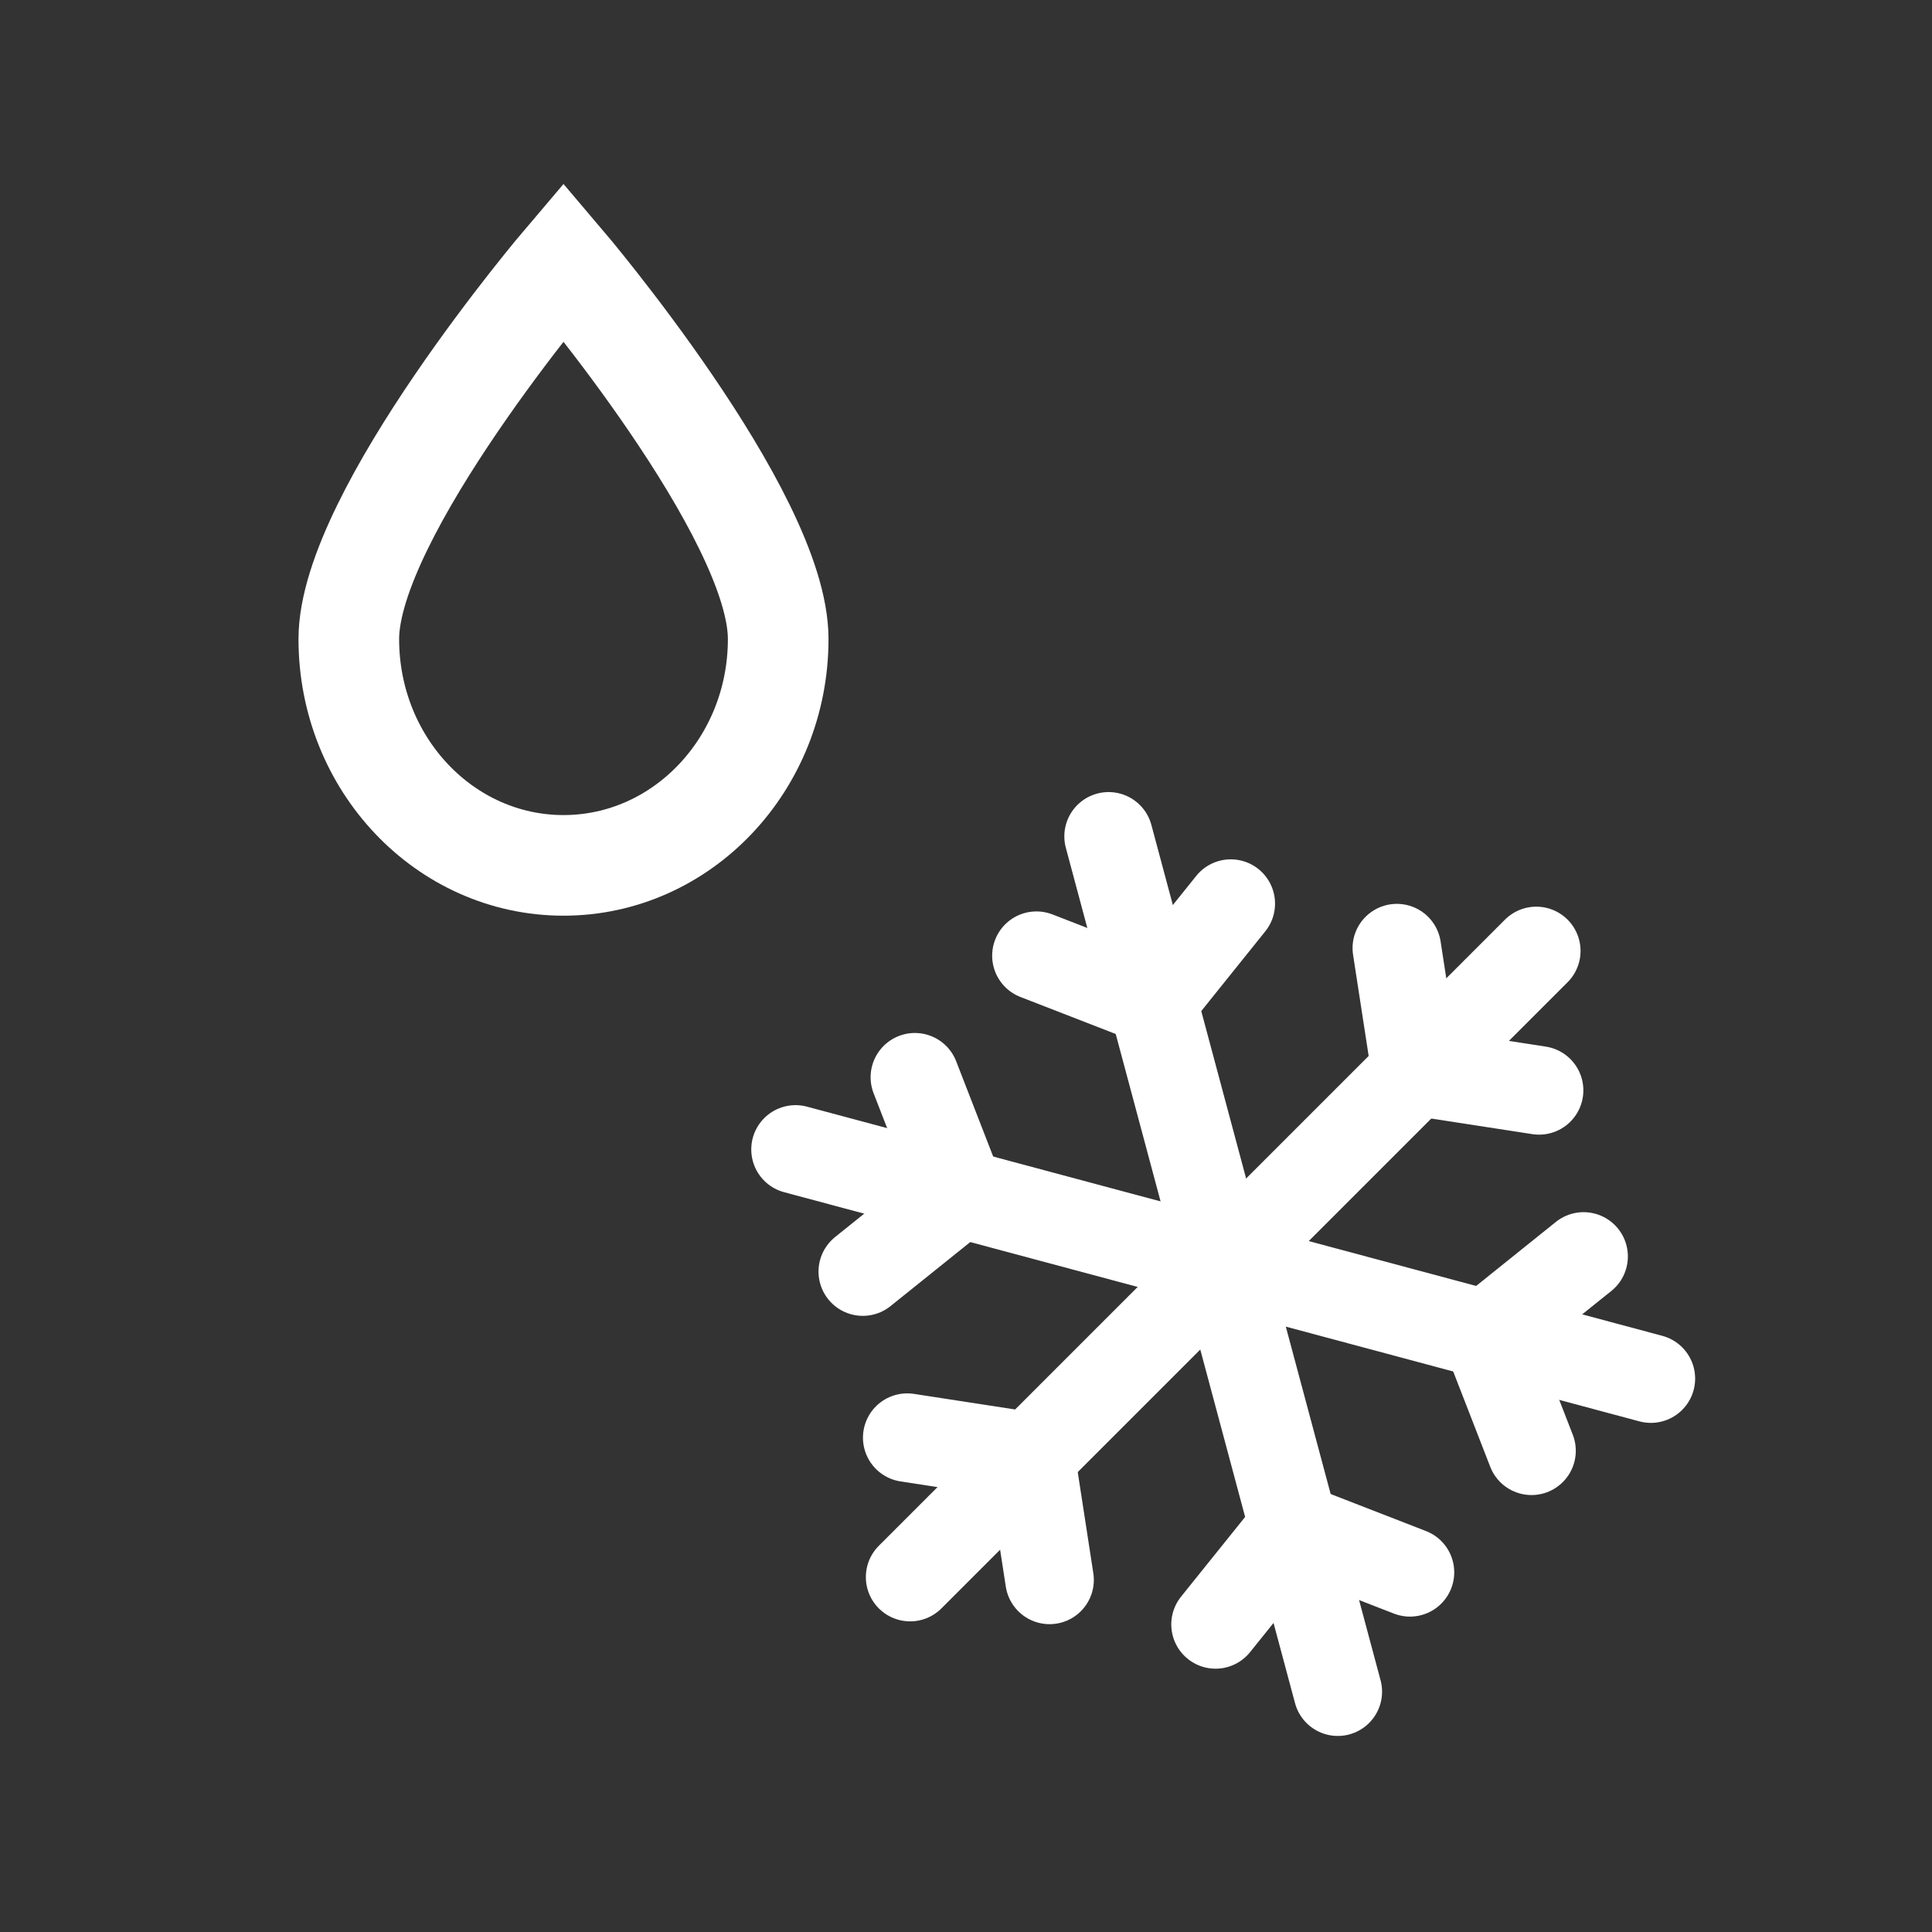 <svg xmlns="http://www.w3.org/2000/svg" width="24" height="24" viewBox="0 0 24 24">
  <rect x="0" y="0" width="24" height="24" fill="#333333" stroke="none"/>
  <g fill="none" fill-rule="evenodd" stroke="#FFF">
    <path stroke-linecap="round" stroke-linejoin="round" stroke-width="1.1" d="M20.695,15.702 L9.695,15.702" transform="rotate(15 15.195 15.702)"/>
    <polyline stroke-linecap="round" stroke-linejoin="round" stroke-width="1.1" points="11.365 13.382 11.926 14.826 10.718 15.796"/>
    <polyline stroke-linecap="round" stroke-linejoin="round" stroke-width="1.1" points="19.025 18.022 18.464 16.578 19.672 15.608"/>
    <path stroke-linecap="round" stroke-linejoin="round" stroke-width="1.1" d="M20.695,15.702 L9.695,15.702" transform="rotate(75 15.195 15.702)"/>
    <polyline stroke-linecap="round" stroke-linejoin="round" stroke-width="1.1" points="15.289 11.225 14.319 12.433 12.875 11.872"/>
    <polyline stroke-linecap="round" stroke-linejoin="round" stroke-width="1.1" points="15.1 20.179 16.071 18.971 17.515 19.532"/>
    <path stroke-linecap="round" stroke-linejoin="round" stroke-width="1.1" d="M20.695,15.702 L9.695,15.702" transform="rotate(-45 15.195 15.702)"/>
    <polyline stroke-linecap="round" stroke-linejoin="round" stroke-width="1.1" points="11.27 17.859 12.802 18.095 13.038 19.626"/>
    <polyline stroke-linecap="round" stroke-linejoin="round" stroke-width="1.1" points="19.119 13.545 17.588 13.309 17.352 11.778"/>
    <path stroke-width="1.25" d="M7,10.75 C8.473,10.75 9.667,9.491 9.667,7.938 C9.667,6.384 7,3.25 7,3.25 C7,3.25 4.333,6.384 4.333,7.938 C4.333,9.491 5.527,10.75 7,10.75 Z"/>
  </g>
</svg>
